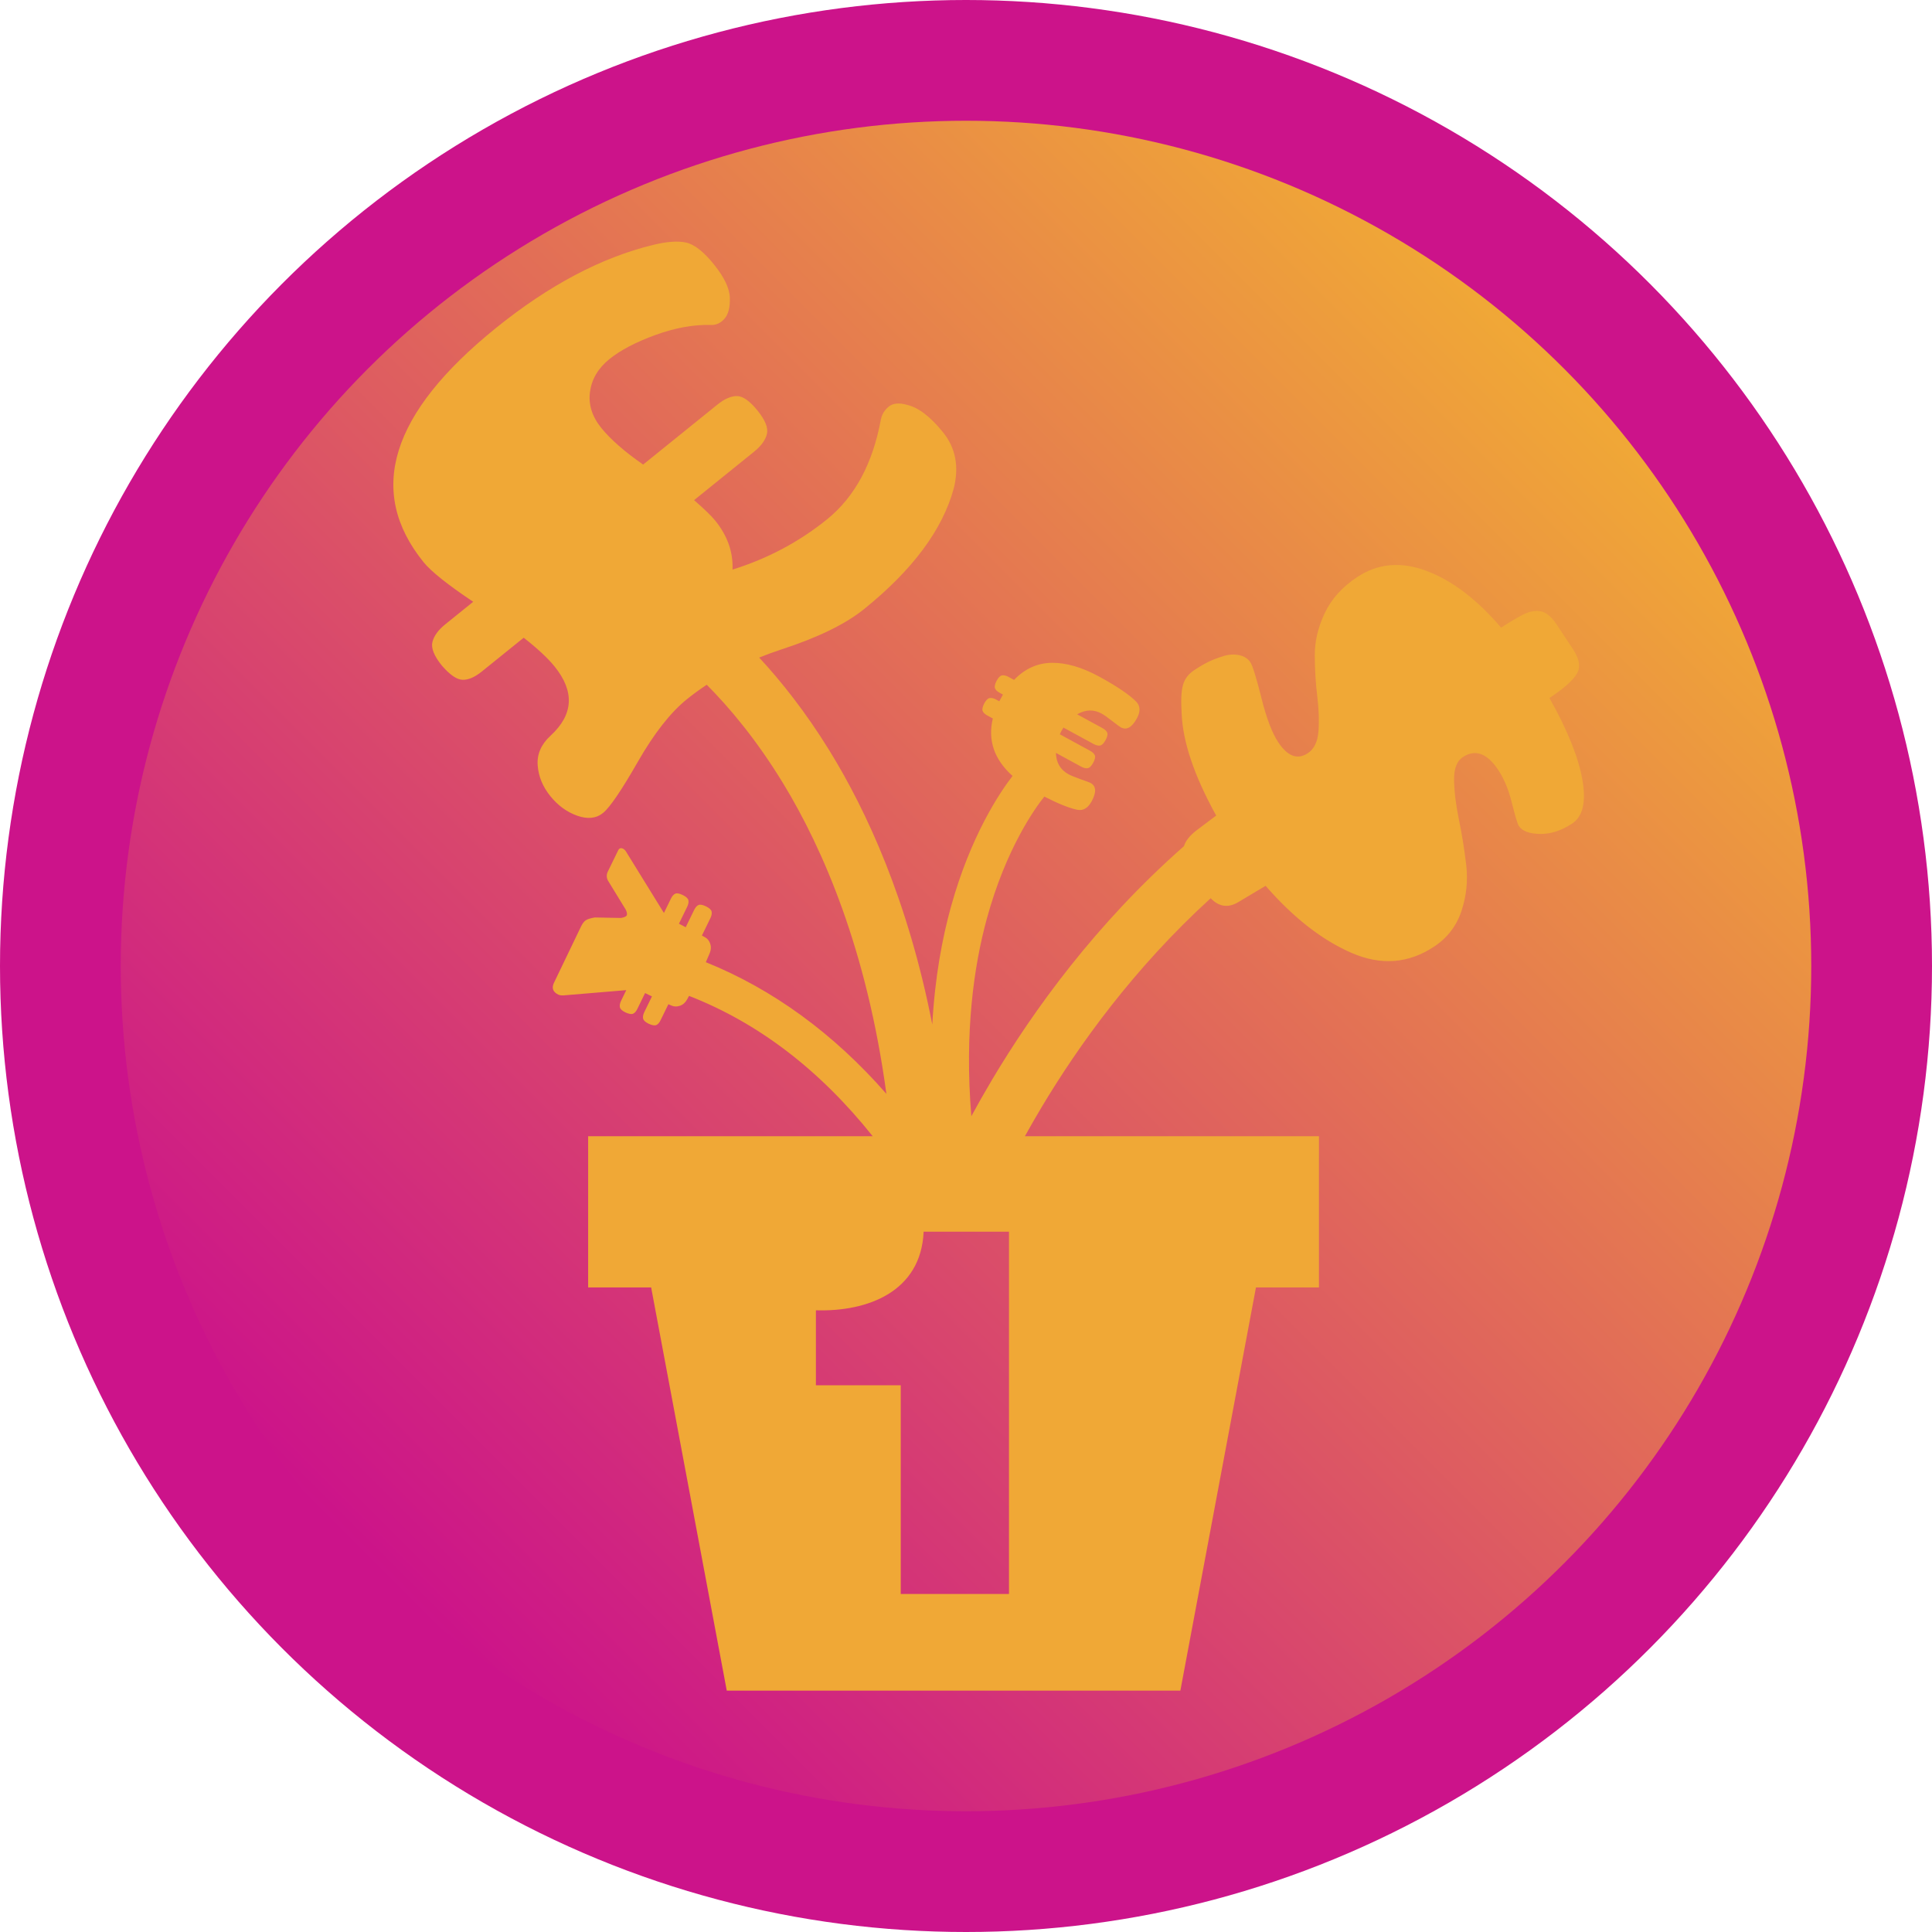 <?xml version="1.0" encoding="utf-8"?>
<!-- Generator: Adobe Illustrator 16.0.0, SVG Export Plug-In . SVG Version: 6.00 Build 0)  -->
<!DOCTYPE svg PUBLIC "-//W3C//DTD SVG 1.1//EN" "http://www.w3.org/Graphics/SVG/1.1/DTD/svg11.dtd">
<svg version="1.1" id="Layer_1" xmlns="http://www.w3.org/2000/svg" xmlns:xlink="http://www.w3.org/1999/xlink" x="0px" y="0px"
	 width="512px" height="512px" viewBox="0 0 512 512" enable-background="new 0 0 512 512" xml:space="preserve">
<circle fill="#CC138A" cx="256" cy="256" r="256"/>
<linearGradient id="SVGID_1_" gradientUnits="userSpaceOnUse" x1="97.609" y1="414.393" x2="414.393" y2="97.608">
	<stop  offset="0" style="stop-color:#CC138A"/>
	<stop  offset="1" style="stop-color:#F0A836"/>
</linearGradient>
<circle fill="url(#SVGID_1_)" cx="256" cy="256" r="224"/>
<path fill="#F0A836" d="M419.324,206.499c-1.074-5.939-3.976-13.109-8.701-21.515c4.694-3.107,7.272-5.646,7.741-7.614
	c0.363-1.488-0.171-3.314-1.603-5.485l-4.16-6.287c-1.434-2.167-2.909-3.373-4.419-3.618c-1.515-0.246-3.187,0.131-5.016,1.134
	c-1.831,1.001-3.611,2.078-5.347,3.225c-6.415-7.496-13.005-12.511-19.771-15.047c-6.768-2.536-12.9-1.985-18.39,1.646
	c-3.973,2.629-6.848,5.827-8.611,9.594c-1.77,3.765-2.642,7.511-2.616,11.236c0.018,3.726,0.241,7.32,0.663,10.78
	c0.418,3.463,0.521,6.563,0.31,9.301c-0.216,2.738-1.154,4.659-2.814,5.757c-2.749,1.818-5.364,0.845-7.847-2.91
	c-1.628-2.458-3.104-6.338-4.429-11.643c-1.327-5.303-2.298-8.451-2.904-9.453c-0.611-0.999-1.59-1.652-2.932-1.957
	c-1.346-0.305-2.752-0.231-4.219,0.22c-1.471,0.451-2.757,0.938-3.859,1.465c-1.112,0.524-2.423,1.288-3.943,2.292
	c-1.514,1.002-2.501,2.302-2.95,3.9c-0.45,1.596-0.571,4.042-0.366,7.333c0.259,7.62,3.314,16.712,9.164,27.282l-5.202,3.913
	c-1.816,1.396-2.916,2.798-3.343,4.201c-23.317,20.508-39.915,43.52-50.874,61.932c-1.957,3.29-3.765,6.498-5.468,9.624
	c-1.85-22.402,0.703-39.826,4.056-52.17c5.124-18.879,12.972-29.641,15.286-32.532c3.584,1.839,6.47,3.007,8.635,3.481
	c1.597,0.359,2.897-0.376,3.896-2.212c1.325-2.426,1.226-4.057-0.299-4.888c-0.252-0.138-1.21-0.495-2.876-1.072
	c-1.403-0.51-2.389-0.92-2.953-1.228c-2.143-1.169-3.258-3.056-3.338-5.662l6.689,3.646c0.649,0.354,1.222,0.492,1.723,0.417
	c0.498-0.075,0.984-0.551,1.464-1.426c0.476-0.873,0.625-1.532,0.448-1.979c-0.179-0.445-0.594-0.845-1.241-1.198l-8.043-4.385
	c0.08-0.212,0.227-0.516,0.442-0.912c0.215-0.394,0.39-0.683,0.525-0.866l7.96,4.34c0.647,0.353,1.221,0.493,1.722,0.416
	c0.499-0.075,0.988-0.549,1.463-1.425c0.478-0.875,0.626-1.534,0.447-1.979c-0.178-0.445-0.592-0.845-1.238-1.2l-6.73-3.67
	c2.23-1.271,4.39-1.339,6.479-0.2c0.565,0.307,1.488,0.958,2.777,1.954c1.288,0.995,2.059,1.562,2.314,1.7
	c1.523,0.832,2.946,0.034,4.268-2.395c1.002-1.833,0.918-3.324-0.249-4.474c-1.877-1.864-5.105-4.045-9.69-6.545
	c-4.583-2.502-8.784-3.73-12.596-3.686c-3.812,0.045-7.153,1.555-10.021,4.53l-1.441-0.784c-0.65-0.353-1.222-0.493-1.72-0.417
	c-0.501,0.076-0.99,0.552-1.465,1.425c-0.448,0.891-0.592,1.554-0.426,1.992c0.162,0.437,0.569,0.833,1.22,1.187l0.887,0.485
	l-0.969,1.776l-0.803-0.438c-0.65-0.354-1.226-0.492-1.726-0.417c-0.496,0.076-0.985,0.553-1.463,1.427
	c-0.448,0.889-0.591,1.554-0.425,1.992c0.164,0.436,0.568,0.832,1.219,1.186l1.482,0.807c-1.377,5.8,0.372,10.876,5.229,15.23
	c-3.41,4.419-11.083,15.815-16.316,34.647c-2.3,8.29-4.265,18.723-4.954,31.214c-6.402-32.714-17.312-56.448-27.227-72.532
	c-6.409-10.395-12.91-18.52-18.649-24.7c1.9-0.764,3.843-1.487,5.859-2.145c9.708-3.164,17.025-6.733,21.946-10.708
	c12.879-10.396,20.802-21.062,23.766-31.992c1.441-5.769,0.489-10.726-2.858-14.867c-3.344-4.143-6.516-6.56-9.516-7.257
	c-2.11-0.599-3.719-0.453-4.827,0.442c-1.108,0.894-1.807,2.002-2.1,3.319c-2.15,11.766-6.92,20.628-14.305,26.592
	c-7.381,5.959-15.726,10.395-25.033,13.3c0.193-4.627-1.33-8.952-4.576-12.971c-0.994-1.23-2.865-3.04-5.607-5.433l15.872-12.816
	c1.888-1.523,3.03-3.086,3.426-4.698c0.396-1.604-0.433-3.68-2.484-6.224c-2.053-2.54-3.868-3.82-5.44-3.841
	c-1.573-0.016-3.303,0.735-5.188,2.258l-19.689,15.896c-4.954-3.451-8.657-6.695-11.109-9.731c-2.449-3.035-3.439-6.233-2.968-9.596
	c0.468-3.357,2.18-6.234,5.133-8.617c2.954-2.386,7.023-4.518,12.21-6.403c5.188-1.884,10.063-2.769,14.624-2.659
	c1.415,0.077,2.634-0.466,3.661-1.634c1.023-1.164,1.501-3.006,1.431-5.527c-0.07-2.518-1.476-5.48-4.227-8.886
	c-2.748-3.403-5.224-5.335-7.422-5.796c-2.201-0.459-5.112-0.242-8.729,0.646c-13.702,3.338-27.565,10.67-41.592,21.994
	c-27.975,22.588-34.375,43.274-19.21,62.059c1.986,2.46,6.373,5.965,13.163,10.512l-7.383,5.96c-1.89,1.524-3.029,3.09-3.423,4.696
	c-0.396,1.61,0.432,3.684,2.484,6.226c2.133,2.478,3.966,3.742,5.499,3.791c1.535,0.052,3.242-0.684,5.129-2.209l11.076-8.941
	c3.667,2.867,6.396,5.405,8.186,7.62c5.363,6.646,5.013,12.754-1.056,18.333c-2.494,2.284-3.635,4.898-3.424,7.844
	c0.211,2.947,1.329,5.671,3.347,8.173c2.02,2.504,4.404,4.238,7.15,5.203c2.743,0.967,5.021,0.724,6.825-0.735
	c1.805-1.455,4.871-5.964,9.202-13.525c4.331-7.563,8.666-13.097,13.015-16.608c1.675-1.352,3.435-2.629,5.268-3.839
	c5.88,5.903,13.169,14.486,20.322,26.257c10.459,17.213,22.112,43.931,27.283,82.158c-13.952-15.97-30.129-27.755-47.847-34.89
	c0.381-0.855,0.73-1.663,1.03-2.403c0.363-0.896,0.407-1.731,0.126-2.514c-0.281-0.781-0.732-1.341-1.354-1.681l-0.846-0.464
	l2.243-4.593c0.324-0.665,0.436-1.243,0.338-1.74c-0.099-0.494-0.595-0.961-1.491-1.397c-0.895-0.438-1.56-0.555-1.998-0.358
	c-0.436,0.198-0.816,0.63-1.14,1.293l-2.242,4.594c-0.39-0.227-0.989-0.536-1.798-0.931l2.177-4.463
	c0.323-0.664,0.436-1.244,0.338-1.739c-0.096-0.495-0.594-0.961-1.489-1.397c-0.896-0.438-1.562-0.557-1.999-0.359
	c-0.435,0.198-0.817,0.631-1.141,1.295l-1.86,3.812l-9.859-15.967c-0.278-0.529-0.605-0.885-0.979-1.068
	c-0.577-0.281-1.008-0.134-1.289,0.443l-2.746,5.634c-0.369,0.751-0.367,1.521,0,2.307l4.775,7.803
	c0.31,0.685,0.39,1.182,0.242,1.483c-0.148,0.304-0.652,0.532-1.515,0.684l-6.964-0.127c-1.091,0.185-1.869,0.423-2.332,0.713
	c-0.466,0.291-0.901,0.856-1.31,1.696l-7.144,14.861c-0.691,1.414-0.313,2.475,1.13,3.178c0.433,0.212,1.087,0.264,1.963,0.153
	l16.049-1.342l-1.352,2.774c-0.326,0.664-0.438,1.242-0.34,1.74c0.1,0.495,0.597,0.963,1.49,1.396c0.91,0.408,1.579,0.52,2.01,0.337
	c0.429-0.184,0.805-0.608,1.129-1.273l2.049-4.202l1.822,0.888l-2.009,4.117c-0.323,0.664-0.438,1.242-0.338,1.739
	c0.098,0.493,0.594,0.961,1.49,1.396c0.91,0.409,1.578,0.521,2.008,0.339c0.43-0.182,0.805-0.609,1.13-1.273l2.071-4.245
	l0.887,0.378c0.65,0.283,1.37,0.292,2.156,0.032c0.79-0.259,1.423-0.807,1.903-1.646c0.174-0.306,0.354-0.654,0.528-0.973
	c18.316,7.125,34.615,19.578,48.677,37.191h-75.413v40.068h16.696L192.6,448.039h120.208l20.035-106.854h16.694v-40.068h-77.93
	c1.385-2.501,2.851-5.054,4.4-7.649c9.853-16.494,24.527-36.923,44.835-55.427c2.184,2.276,4.612,2.646,7.296,1.043
	c1.42-0.837,3.84-2.283,7.259-4.337c7.346,8.439,14.924,14.358,22.734,17.763c7.808,3.405,15.109,2.859,21.903-1.635
	c3.542-2.341,5.971-5.505,7.279-9.49c1.313-3.985,1.729-8.024,1.252-12.125c-0.479-4.1-1.12-8.091-1.922-11.975
	c-0.803-3.883-1.236-7.364-1.296-10.441c-0.064-3.075,0.704-5.138,2.292-6.189c3.324-2.199,6.469-1.06,9.431,3.422
	c1.532,2.311,2.732,5.23,3.609,8.754c0.876,3.524,1.482,5.539,1.818,6.044c0.911,1.373,2.78,2.081,5.616,2.127
	c2.837,0.047,5.681-0.873,8.535-2.76C419.506,216.352,420.395,212.437,419.324,206.499z M267.394,422.416h-28.688v-55.311h-22.483
	v-19.861c13.792,0.414,27.861-4.967,28.551-20.828h22.62V422.416z"/>
</svg>
